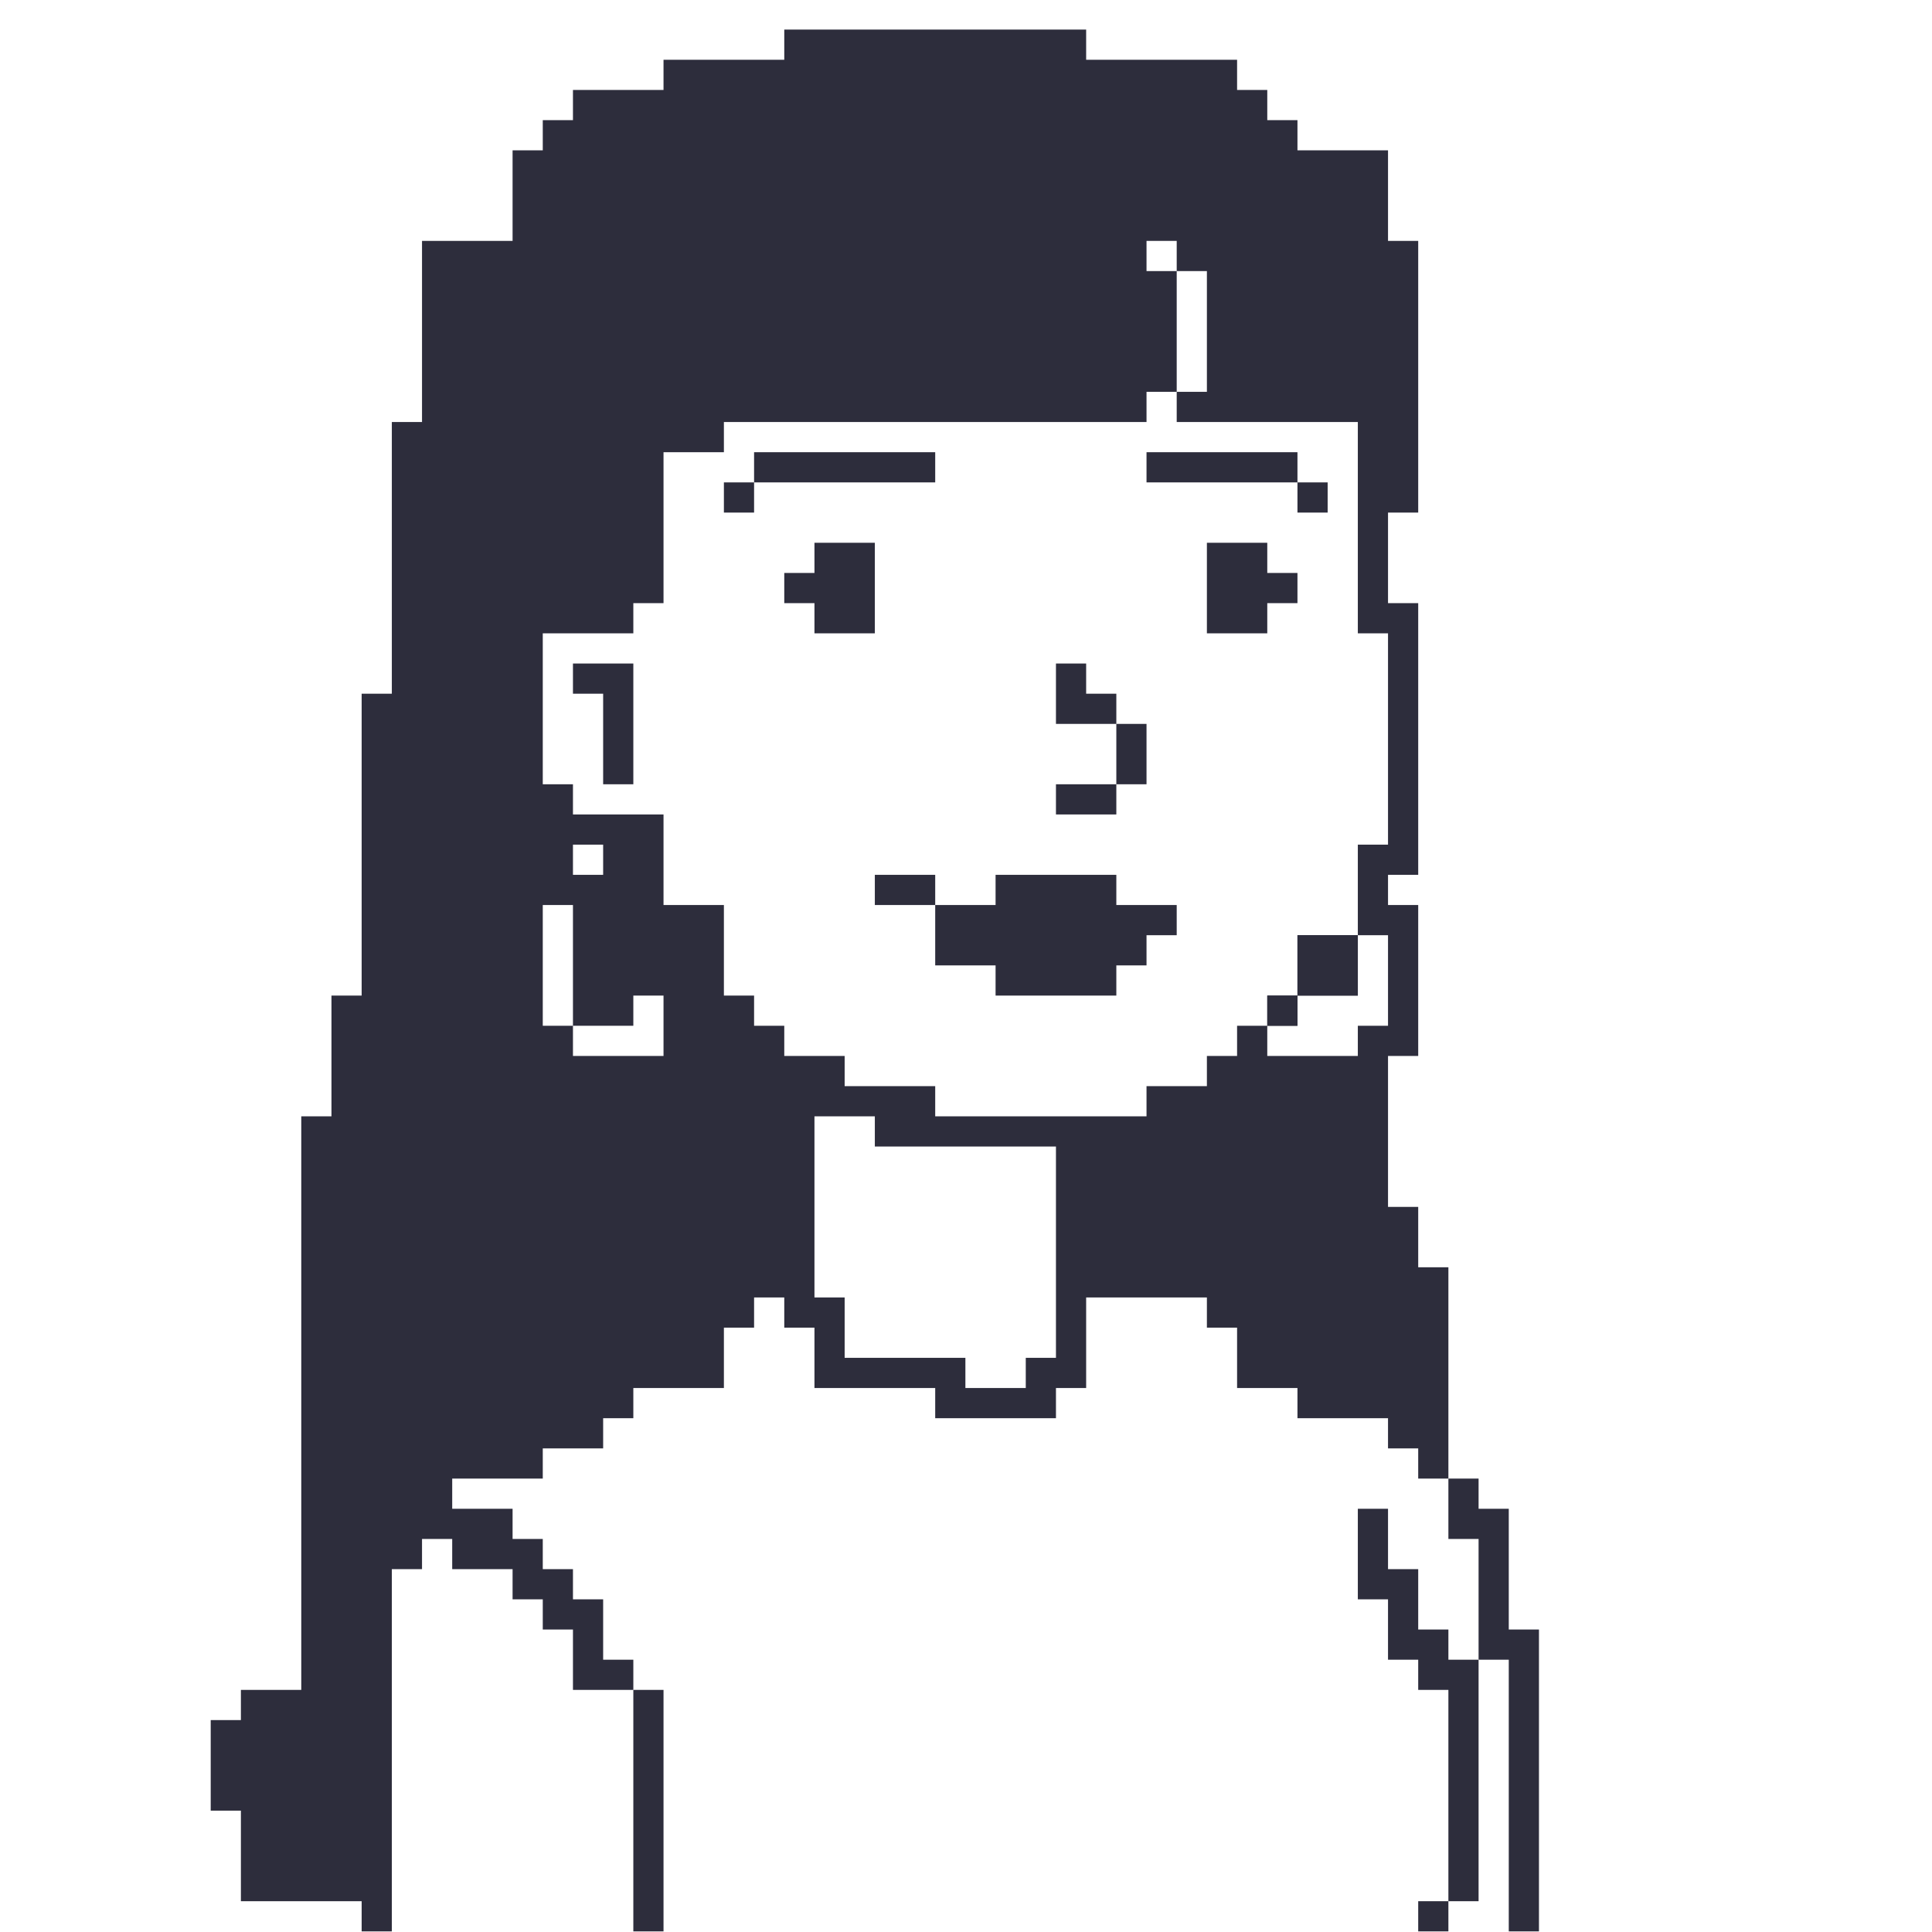 <svg xmlns="http://www.w3.org/2000/svg" width="1600" height="1600"
    style="shape-rendering:geometricPrecision;text-rendering:geometricPrecision;image-rendering:optimizeQuality;fill-rule:evenodd;clip-rule:evenodd">
    <style>
        path{
        fill: rgb(45, 45, 60);
        }

    </style>
    <path
        d="M1199.5 1224.5h-25v-25h-25v-25h-75v-25h-50v-50h-25v-25h-100v75h-25v25h-100v-25h-100v-50h-25v-25h-25v25h-25v50h-75v25h-25v25h-50v25h-75v25h50v25h25v25h25v25h25v50h25v25h-50v-50h-25v-25h-25v-25h-50v-25h-25v25h-25v300h-25v-25h-100v-75h-25v-75h25v-25h50v-475h25v-100h25v-250h25v-225h25v-150h75v-75h25v-25h25v-25h75v-25h100v-25h250v25h125v25h25v25h25v25h75v75h25v225h-25v75h25v225h-25v25h25v125h-25v125h25v50h25v175Zm-225-1000h-25v-25h25v25Zm0 0h25v100h-25v-100Zm0 100v25h150v175h25v175h-25v75h-50v50h-25v25h-25v25h-25v25h-50v25h-175v-25h-75v-25h-50v-25h-25v-25h-25v-75h-50v-75h-75v-25h-25v-125h75v-25h25v-125h50v-25h350v-25h25Zm-500 375h25v25h-25v-25Zm0 150h-25v-100h25v100Zm650-75h25v75h-25v25h-75v-25h25v-25h50v-50Zm-650 75h50v-25h25v50h-75v-25Zm200 75h50v25h150v175h-25v25h-50v-25h-100v-50h-25v-150Z"
        style="opacity:1" />
    <path
        d="M624.5 399.5v-25h150v25h-150ZM1074.5 399.5h-125v-25h125v25ZM624.5 399.5v25h-25v-25h25ZM1074.5 399.5h25v25h-25v-25ZM674.5 449.5h50v75h-50v-25h-25v-25h25v-25ZM999.5 449.5h50v25h25v25h-25v25h-50v-75ZM474.5 549.5h50v100h-25v-75h-25v-25ZM924.5 599.5h-50v-50h25v25h25v25ZM924.5 599.5h25v50h-25v-50ZM924.5 649.5v25h-50v-25h50ZM774.5 749.5h-50v-25h50v25ZM774.5 749.5h50v-25h100v25h50v25h-25v25h-25v25h-100v-25h-50v-50ZM1124.5 774.5v50h-50v-50h50ZM1074.5 824.5v25h-25v-25h25ZM1199.5 1224.5h25v25h25v100h25v250h-25v-225h-25v-100h-25v-50Z"
        style="opacity:1" />
    <path
        d="M1224.5 1374.5v200h-25v-175h-25v-25h-25v-50h-25v-75h25v50h25v50h25v25h25ZM524.5 1399.5h25v200h-25v-200ZM1199.5 1574.5v25h-25v-25h25Z"
        style="opacity:1" />
</svg>